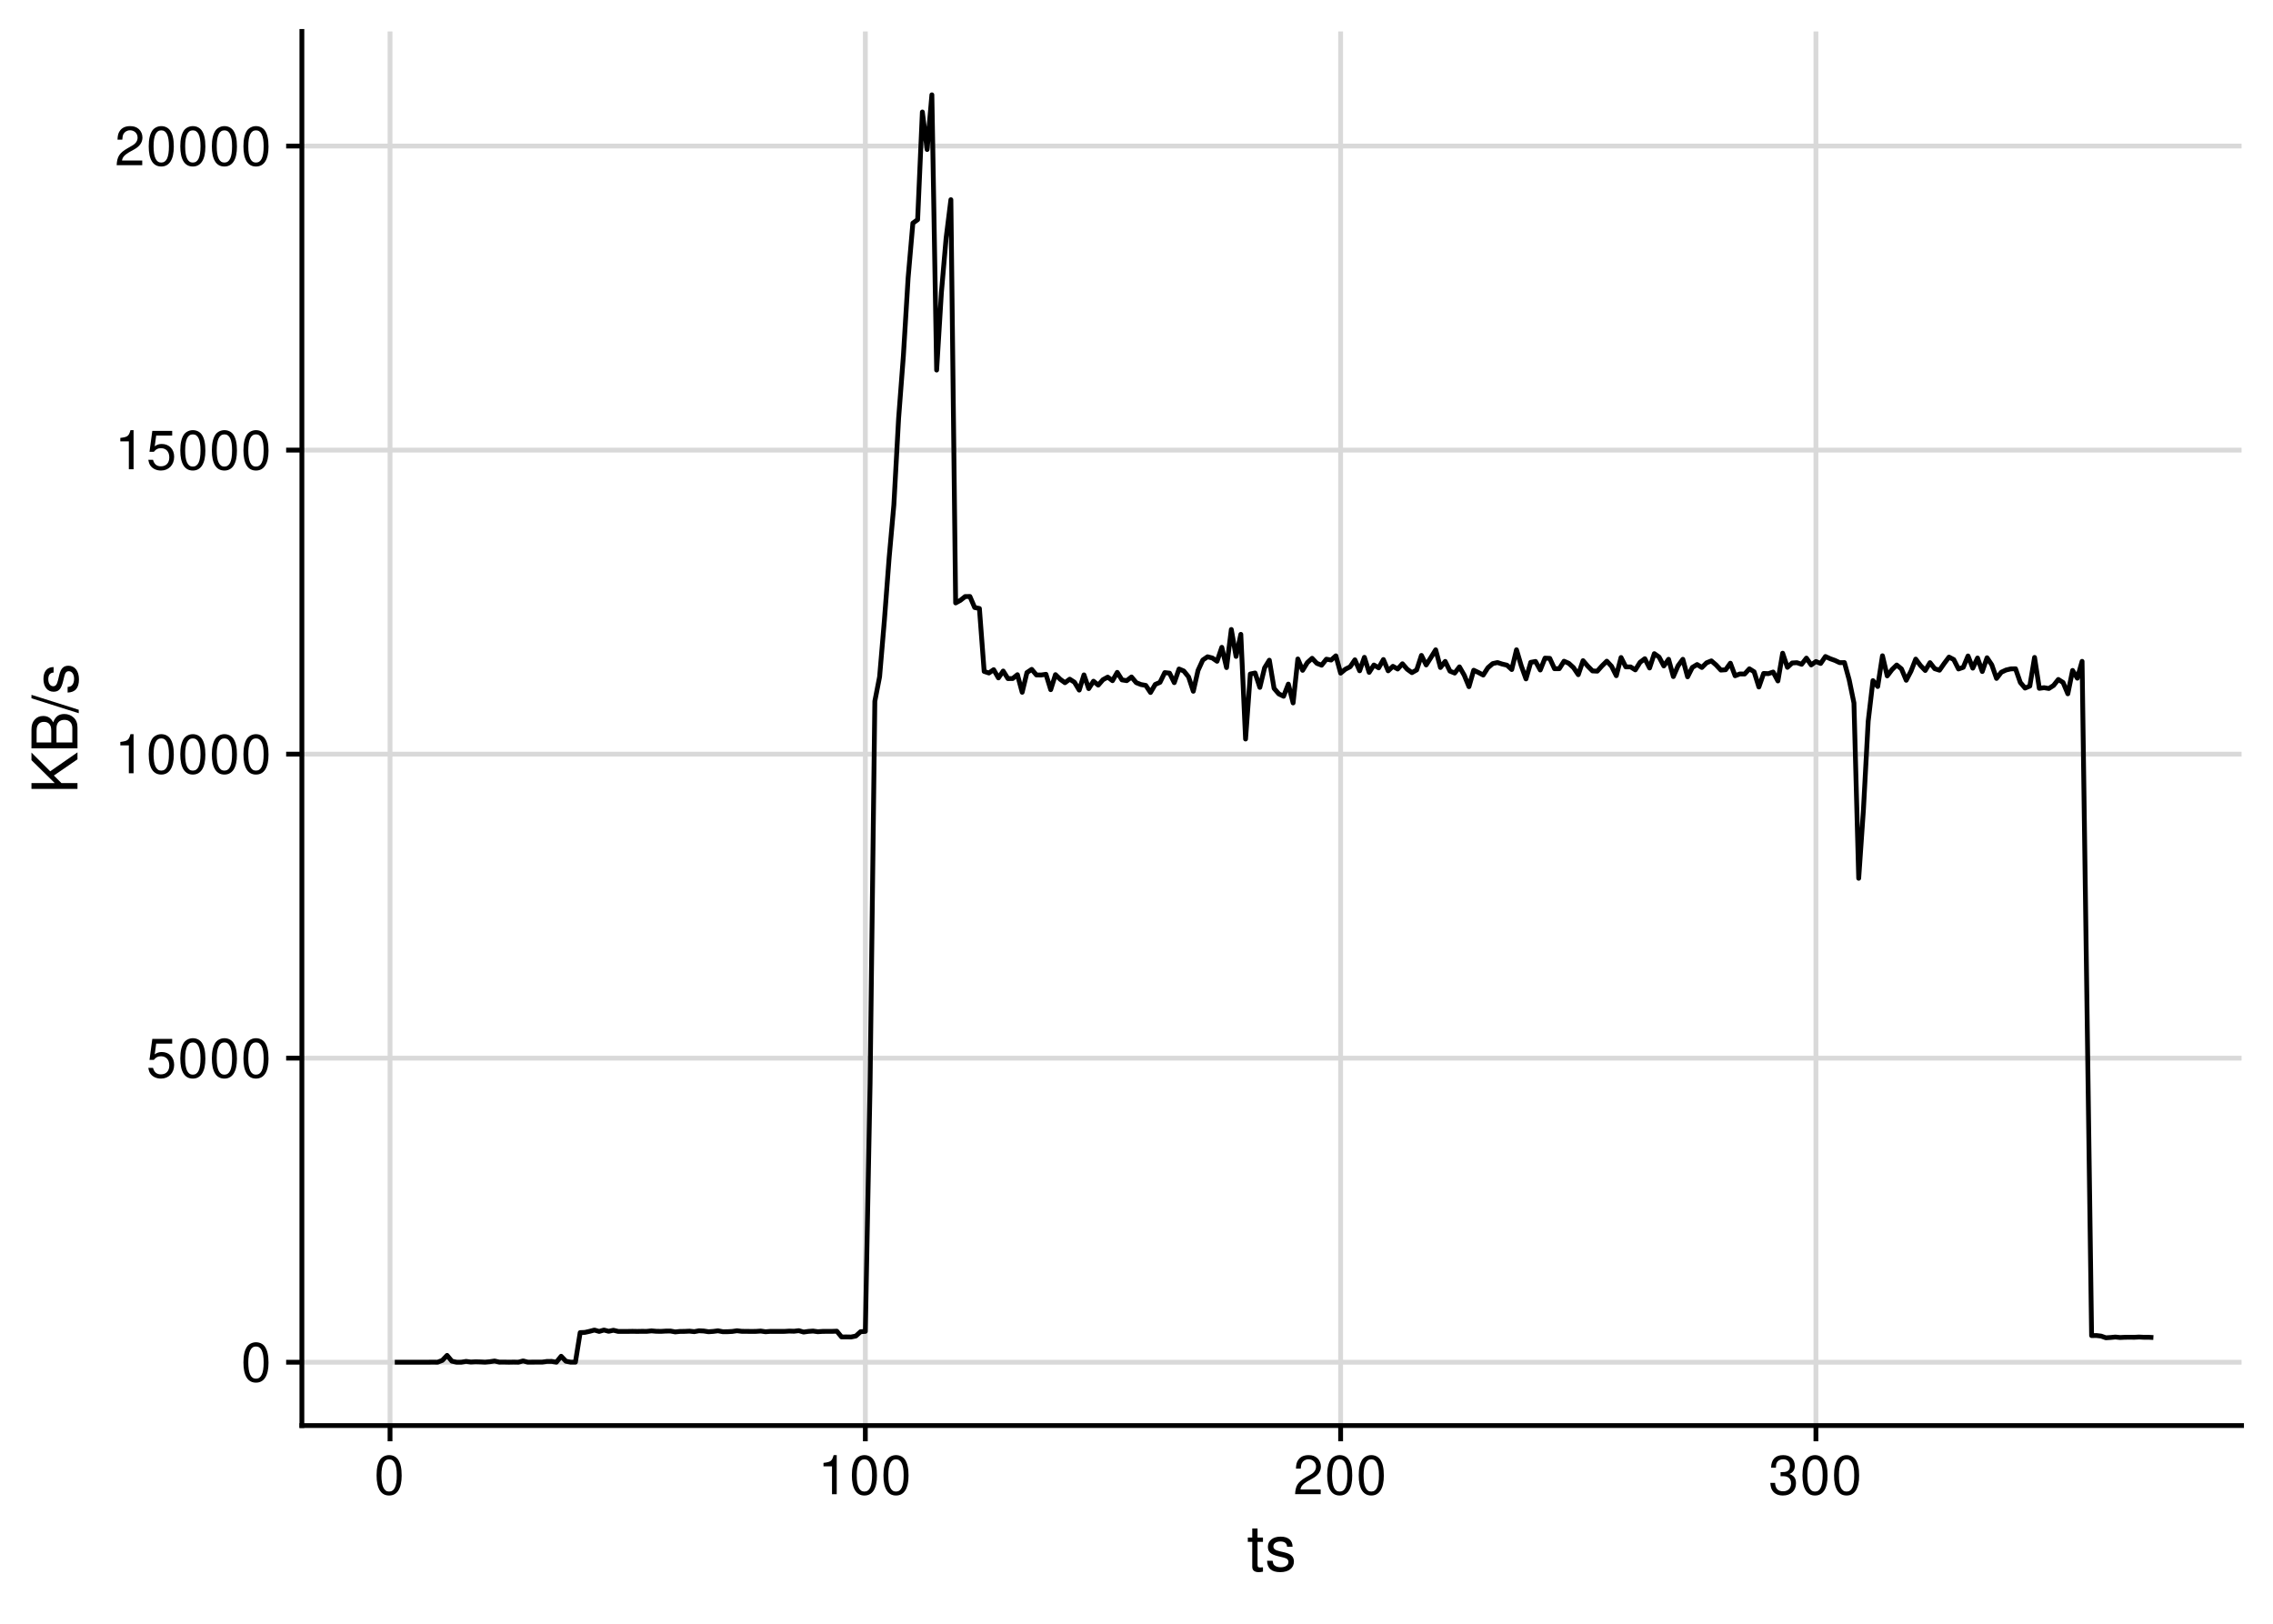 <?xml version="1.0" encoding="UTF-8"?>
<svg xmlns="http://www.w3.org/2000/svg" xmlns:xlink="http://www.w3.org/1999/xlink" width="504pt" height="360pt" viewBox="0 0 504 360" version="1.1">
<defs>
<g>
<symbol overflow="visible" id="glyph0-0">
<path style="stroke:none;" d=""/>
</symbol>
<symbol overflow="visible" id="glyph0-1">
<path style="stroke:none;" d="M 3.297 -8.672 C 2.516 -8.672 1.781 -8.312 1.344 -7.734 C 0.797 -6.953 0.516 -5.812 0.516 -4.203 C 0.516 -1.266 1.469 0.281 3.297 0.281 C 5.094 0.281 6.078 -1.266 6.078 -4.125 C 6.078 -5.812 5.812 -6.938 5.25 -7.734 C 4.812 -8.328 4.109 -8.672 3.297 -8.672 Z M 3.297 -7.734 C 4.438 -7.734 5 -6.578 5 -4.219 C 5 -1.75 4.453 -0.594 3.281 -0.594 C 2.156 -0.594 1.594 -1.797 1.594 -4.188 C 1.594 -6.578 2.156 -7.734 3.297 -7.734 Z M 3.297 -7.734 "/>
</symbol>
<symbol overflow="visible" id="glyph0-2">
<path style="stroke:none;" d="M 5.719 -8.516 L 1.312 -8.516 L 0.688 -3.875 L 1.656 -3.875 C 2.141 -4.469 2.562 -4.672 3.234 -4.672 C 4.375 -4.672 5.078 -3.891 5.078 -2.625 C 5.078 -1.406 4.375 -0.656 3.219 -0.656 C 2.297 -0.656 1.734 -1.125 1.469 -2.094 L 0.422 -2.094 C 0.562 -1.391 0.688 -1.062 0.938 -0.75 C 1.422 -0.094 2.281 0.281 3.234 0.281 C 4.953 0.281 6.156 -0.969 6.156 -2.766 C 6.156 -4.453 5.047 -5.609 3.406 -5.609 C 2.812 -5.609 2.328 -5.453 1.844 -5.094 L 2.172 -7.469 L 5.719 -7.469 Z M 5.719 -8.516 "/>
</symbol>
<symbol overflow="visible" id="glyph0-3">
<path style="stroke:none;" d="M 3.109 -6.188 L 3.109 0 L 4.156 0 L 4.156 -8.672 L 3.469 -8.672 C 3.094 -7.344 2.859 -7.156 1.219 -6.953 L 1.219 -6.188 Z M 3.109 -6.188 "/>
</symbol>
<symbol overflow="visible" id="glyph0-4">
<path style="stroke:none;" d="M 6.078 -1.047 L 1.594 -1.047 C 1.703 -1.766 2.094 -2.219 3.125 -2.859 L 4.328 -3.531 C 5.516 -4.188 6.125 -5.078 6.125 -6.141 C 6.125 -6.859 5.844 -7.531 5.344 -8 C 4.844 -8.453 4.219 -8.672 3.406 -8.672 C 2.328 -8.672 1.531 -8.297 1.062 -7.547 C 0.75 -7.094 0.625 -6.547 0.594 -5.672 L 1.656 -5.672 C 1.688 -6.266 1.766 -6.609 1.906 -6.906 C 2.188 -7.422 2.734 -7.75 3.375 -7.75 C 4.328 -7.75 5.047 -7.062 5.047 -6.125 C 5.047 -5.422 4.656 -4.828 3.906 -4.391 L 2.797 -3.75 C 1.016 -2.719 0.5 -1.906 0.406 -0.016 L 6.078 -0.016 Z M 6.078 -1.047 "/>
</symbol>
<symbol overflow="visible" id="glyph0-5">
<path style="stroke:none;" d="M 2.656 -4 L 3.234 -4 C 4.375 -4 4.984 -3.453 4.984 -2.406 C 4.984 -1.312 4.328 -0.656 3.234 -0.656 C 2.078 -0.656 1.516 -1.25 1.438 -2.516 L 0.391 -2.516 C 0.438 -1.828 0.547 -1.375 0.75 -0.984 C 1.203 -0.141 2.031 0.281 3.188 0.281 C 4.938 0.281 6.078 -0.781 6.078 -2.422 C 6.078 -3.531 5.656 -4.125 4.625 -4.484 C 5.422 -4.812 5.812 -5.406 5.812 -6.281 C 5.812 -7.781 4.844 -8.672 3.234 -8.672 C 1.516 -8.672 0.594 -7.719 0.562 -5.875 L 1.625 -5.875 C 1.625 -6.406 1.688 -6.703 1.812 -6.969 C 2.047 -7.469 2.578 -7.75 3.234 -7.75 C 4.172 -7.75 4.734 -7.188 4.734 -6.25 C 4.734 -5.641 4.531 -5.266 4.062 -5.062 C 3.766 -4.938 3.391 -4.891 2.656 -4.891 Z M 2.656 -4 "/>
</symbol>
<symbol overflow="visible" id="glyph1-0">
<path style="stroke:none;" d=""/>
</symbol>
<symbol overflow="visible" id="glyph1-1">
<path style="stroke:none;" d="M 3.562 -7.344 L 2.359 -7.344 L 2.359 -9.359 L 1.188 -9.359 L 1.188 -7.344 L 0.203 -7.344 L 0.203 -6.391 L 1.188 -6.391 L 1.188 -0.844 C 1.188 -0.078 1.688 0.328 2.609 0.328 C 2.906 0.328 3.156 0.297 3.562 0.219 L 3.562 -0.75 C 3.391 -0.719 3.234 -0.703 3 -0.703 C 2.484 -0.703 2.359 -0.844 2.359 -1.359 L 2.359 -6.391 L 3.562 -6.391 Z M 3.562 -7.344 "/>
</symbol>
<symbol overflow="visible" id="glyph1-2">
<path style="stroke:none;" d="M 6.125 -5.297 C 6.125 -6.734 5.172 -7.547 3.469 -7.547 C 1.766 -7.547 0.656 -6.656 0.656 -5.312 C 0.656 -4.156 1.25 -3.609 2.984 -3.188 L 4.078 -2.922 C 4.891 -2.734 5.203 -2.438 5.203 -1.922 C 5.203 -1.219 4.516 -0.75 3.5 -0.75 C 2.875 -0.75 2.344 -0.938 2.047 -1.25 C 1.859 -1.453 1.781 -1.672 1.703 -2.188 L 0.469 -2.188 C 0.531 -0.484 1.484 0.328 3.406 0.328 C 5.25 0.328 6.422 -0.594 6.422 -2 C 6.422 -3.094 5.812 -3.703 4.359 -4.047 L 3.234 -4.312 C 2.281 -4.531 1.875 -4.844 1.875 -5.359 C 1.875 -6.047 2.484 -6.469 3.438 -6.469 C 4.375 -6.469 4.875 -6.062 4.906 -5.297 Z M 6.125 -5.297 "/>
</symbol>
<symbol overflow="visible" id="glyph2-0">
<path style="stroke:none;" d=""/>
</symbol>
<symbol overflow="visible" id="glyph2-1">
<path style="stroke:none;" d="M -3.562 -2.406 L -5.234 -4.078 L 0 -7.672 L 0 -9.219 L -6.047 -5.016 L -10.203 -9.172 L -10.203 -7.484 L -5.047 -2.406 L -10.203 -2.406 L -10.203 -1.109 L 0 -1.109 L 0 -2.406 Z M -3.562 -2.406 "/>
</symbol>
<symbol overflow="visible" id="glyph2-2">
<path style="stroke:none;" d="M 0 -1.109 L 0 -5.719 C 0 -6.672 -0.266 -7.391 -0.859 -7.938 C -1.391 -8.438 -2.109 -8.719 -2.906 -8.719 C -4.141 -8.719 -4.891 -8.156 -5.391 -6.859 C -5.828 -7.797 -6.562 -8.281 -7.609 -8.281 C -8.375 -8.281 -9.016 -8 -9.484 -7.469 C -9.984 -6.922 -10.203 -6.234 -10.203 -5.25 L -10.203 -1.109 Z M -5.812 -2.406 L -9.062 -2.406 L -9.062 -4.922 C -9.062 -5.656 -8.953 -6.062 -8.688 -6.406 C -8.406 -6.781 -8 -6.969 -7.438 -6.969 C -6.875 -6.969 -6.453 -6.781 -6.172 -6.406 C -5.906 -6.062 -5.812 -5.656 -5.812 -4.922 Z M -1.141 -2.406 L -4.656 -2.406 L -4.656 -5.594 C -4.656 -6.734 -4 -7.422 -2.891 -7.422 C -1.812 -7.422 -1.141 -6.734 -1.141 -5.594 Z M -1.141 -2.406 "/>
</symbol>
<symbol overflow="visible" id="glyph2-3">
<path style="stroke:none;" d="M -10.203 -3.203 L 0.281 0.109 L 0.281 -0.656 L -10.203 -3.969 Z M -10.203 -3.203 "/>
</symbol>
<symbol overflow="visible" id="glyph2-4">
<path style="stroke:none;" d="M -5.297 -6.125 C -6.734 -6.125 -7.547 -5.172 -7.547 -3.469 C -7.547 -1.766 -6.656 -0.656 -5.312 -0.656 C -4.156 -0.656 -3.609 -1.25 -3.188 -2.984 L -2.922 -4.078 C -2.734 -4.891 -2.438 -5.203 -1.922 -5.203 C -1.219 -5.203 -0.75 -4.516 -0.75 -3.5 C -0.75 -2.875 -0.938 -2.344 -1.25 -2.047 C -1.453 -1.859 -1.672 -1.781 -2.188 -1.703 L -2.188 -0.469 C -0.484 -0.531 0.328 -1.484 0.328 -3.406 C 0.328 -5.25 -0.594 -6.422 -2 -6.422 C -3.094 -6.422 -3.703 -5.812 -4.047 -4.359 L -4.312 -3.234 C -4.531 -2.281 -4.844 -1.875 -5.359 -1.875 C -6.047 -1.875 -6.469 -2.484 -6.469 -3.438 C -6.469 -4.375 -6.062 -4.875 -5.297 -4.906 Z M -5.297 -6.125 "/>
</symbol>
</g>
<clipPath id="clip1">
  <path d="M 66.938 301 L 497.027 301 L 497.027 303 L 66.938 303 Z M 66.938 301 "/>
</clipPath>
<clipPath id="clip2">
  <path d="M 66.938 234 L 497.027 234 L 497.027 236 L 66.938 236 Z M 66.938 234 "/>
</clipPath>
<clipPath id="clip3">
  <path d="M 66.938 166 L 497.027 166 L 497.027 168 L 66.938 168 Z M 66.938 166 "/>
</clipPath>
<clipPath id="clip4">
  <path d="M 66.938 99 L 497.027 99 L 497.027 101 L 66.938 101 Z M 66.938 99 "/>
</clipPath>
<clipPath id="clip5">
  <path d="M 66.938 31 L 497.027 31 L 497.027 33 L 66.938 33 Z M 66.938 31 "/>
</clipPath>
<clipPath id="clip6">
  <path d="M 85 6.973 L 88 6.973 L 88 316.062 L 85 316.062 Z M 85 6.973 "/>
</clipPath>
<clipPath id="clip7">
  <path d="M 191 6.973 L 193 6.973 L 193 316.062 L 191 316.062 Z M 191 6.973 "/>
</clipPath>
<clipPath id="clip8">
  <path d="M 296 6.973 L 298 6.973 L 298 316.062 L 296 316.062 Z M 296 6.973 "/>
</clipPath>
<clipPath id="clip9">
  <path d="M 402 6.973 L 404 6.973 L 404 316.062 L 402 316.062 Z M 402 6.973 "/>
</clipPath>
</defs>
<g id="surface80">
<rect x="0" y="0" width="504" height="360" style="fill:rgb(100%,100%,100%);fill-opacity:1;stroke:none;"/>
<g clip-path="url(#clip1)" clip-rule="nonzero">
<path style="fill:none;stroke-width:1.067;stroke-linecap:butt;stroke-linejoin:round;stroke:rgb(85.098%,85.098%,85.098%);stroke-opacity:1;stroke-miterlimit:10;" d="M 66.938 302.016 L 497.027 302.016 "/>
</g>
<g clip-path="url(#clip2)" clip-rule="nonzero">
<path style="fill:none;stroke-width:1.067;stroke-linecap:butt;stroke-linejoin:round;stroke:rgb(85.098%,85.098%,85.098%);stroke-opacity:1;stroke-miterlimit:10;" d="M 66.938 234.605 L 497.027 234.605 "/>
</g>
<g clip-path="url(#clip3)" clip-rule="nonzero">
<path style="fill:none;stroke-width:1.067;stroke-linecap:butt;stroke-linejoin:round;stroke:rgb(85.098%,85.098%,85.098%);stroke-opacity:1;stroke-miterlimit:10;" d="M 66.938 167.199 L 497.027 167.199 "/>
</g>
<g clip-path="url(#clip4)" clip-rule="nonzero">
<path style="fill:none;stroke-width:1.067;stroke-linecap:butt;stroke-linejoin:round;stroke:rgb(85.098%,85.098%,85.098%);stroke-opacity:1;stroke-miterlimit:10;" d="M 66.938 99.793 L 497.027 99.793 "/>
</g>
<g clip-path="url(#clip5)" clip-rule="nonzero">
<path style="fill:none;stroke-width:1.067;stroke-linecap:butt;stroke-linejoin:round;stroke:rgb(85.098%,85.098%,85.098%);stroke-opacity:1;stroke-miterlimit:10;" d="M 66.938 32.387 L 497.027 32.387 "/>
</g>
<g clip-path="url(#clip6)" clip-rule="nonzero">
<path style="fill:none;stroke-width:1.067;stroke-linecap:butt;stroke-linejoin:round;stroke:rgb(85.098%,85.098%,85.098%);stroke-opacity:1;stroke-miterlimit:10;" d="M 86.484 316.062 L 86.484 6.973 "/>
</g>
<g clip-path="url(#clip7)" clip-rule="nonzero">
<path style="fill:none;stroke-width:1.067;stroke-linecap:butt;stroke-linejoin:round;stroke:rgb(85.098%,85.098%,85.098%);stroke-opacity:1;stroke-miterlimit:10;" d="M 191.875 316.062 L 191.875 6.973 "/>
</g>
<g clip-path="url(#clip8)" clip-rule="nonzero">
<path style="fill:none;stroke-width:1.067;stroke-linecap:butt;stroke-linejoin:round;stroke:rgb(85.098%,85.098%,85.098%);stroke-opacity:1;stroke-miterlimit:10;" d="M 297.262 316.062 L 297.262 6.973 "/>
</g>
<g clip-path="url(#clip9)" clip-rule="nonzero">
<path style="fill:none;stroke-width:1.067;stroke-linecap:butt;stroke-linejoin:round;stroke:rgb(85.098%,85.098%,85.098%);stroke-opacity:1;stroke-miterlimit:10;" d="M 402.652 316.062 L 402.652 6.973 "/>
</g>
<path style="fill:none;stroke-width:1.067;stroke-linecap:butt;stroke-linejoin:round;stroke:rgb(0%,0%,0%);stroke-opacity:1;stroke-miterlimit:10;" d="M 87.539 302.016 L 94.918 302.016 L 95.973 302 L 97.023 302.016 L 98.078 301.609 L 99.133 300.504 L 100.188 301.781 L 101.242 302.016 L 102.293 302.012 L 103.348 301.832 L 104.402 301.977 L 105.457 301.918 L 106.512 301.949 L 107.562 302.004 L 108.617 301.902 L 109.672 301.75 L 110.727 301.996 L 111.777 301.988 L 112.832 302.012 L 113.887 301.992 L 114.941 302.012 L 115.996 301.73 L 117.047 302.008 L 118.102 301.996 L 119.156 301.992 L 120.211 301.992 L 121.266 301.844 L 122.316 301.836 L 123.371 302.012 L 124.426 300.695 L 125.48 301.797 L 126.535 302.004 L 127.586 302.004 L 128.641 295.453 L 129.695 295.402 L 130.75 295.168 L 131.805 294.887 L 132.855 295.191 L 133.91 294.883 L 134.965 295.16 L 136.02 294.93 L 137.074 295.188 L 139.18 295.188 L 140.234 295.168 L 141.289 295.188 L 142.344 295.168 L 143.395 295.176 L 144.449 295.07 L 145.504 295.16 L 146.559 295.18 L 147.609 295.117 L 148.664 295.105 L 149.719 295.297 L 150.773 295.191 L 151.828 295.18 L 152.879 295.129 L 153.934 295.242 L 154.988 295.047 L 156.043 295.098 L 157.098 295.262 L 158.148 295.188 L 159.203 295.051 L 160.258 295.254 L 161.312 295.25 L 162.367 295.195 L 163.418 295.039 L 164.473 295.168 L 165.527 295.176 L 166.582 295.191 L 167.637 295.18 L 168.688 295.109 L 169.742 295.262 L 170.797 295.18 L 171.852 295.184 L 172.906 295.184 L 173.957 295.18 L 175.012 295.117 L 176.066 295.148 L 177.121 295.023 L 178.176 295.328 L 179.227 295.184 L 180.281 295.109 L 181.336 295.254 L 182.391 295.184 L 183.441 295.176 L 184.496 295.176 L 185.551 295.137 L 186.605 296.414 L 187.66 296.406 L 188.711 296.426 L 189.766 296.211 L 190.82 295.254 L 191.875 295.184 L 192.93 240.184 L 193.98 155.473 L 195.035 150.055 L 196.09 137.641 L 197.145 123.75 L 198.199 111.957 L 199.25 92.781 L 200.305 78.965 L 201.359 61.637 L 202.414 49.473 L 203.469 48.703 L 204.52 24.832 L 205.574 33.148 L 206.629 21.023 L 207.684 82.047 L 208.738 64.902 L 209.789 52.75 L 210.844 44.273 L 211.898 133.676 L 212.953 133.098 L 214.008 132.262 L 215.059 132.246 L 216.113 134.688 L 217.168 134.91 L 218.223 148.863 L 219.273 149.211 L 220.328 148.473 L 221.383 150.297 L 222.438 148.777 L 223.492 150.449 L 224.543 150.438 L 225.598 149.586 L 226.652 153.488 L 227.707 149.117 L 228.762 148.406 L 229.812 149.648 L 230.867 149.656 L 231.922 149.496 L 232.977 152.91 L 234.031 149.574 L 235.082 150.602 L 236.137 151.363 L 237.191 150.582 L 238.246 151.258 L 239.301 153.004 L 240.352 149.629 L 241.406 152.672 L 242.461 151.031 L 243.516 151.898 L 244.57 150.695 L 245.621 150.121 L 246.676 150.918 L 247.73 149.07 L 248.785 150.742 L 249.836 150.91 L 250.891 150.094 L 251.945 151.355 L 253 151.77 L 254.055 151.961 L 255.105 153.535 L 256.16 151.742 L 257.215 151.277 L 258.27 149.121 L 259.324 149.242 L 260.375 151.352 L 261.43 148.324 L 262.484 148.766 L 263.539 150.062 L 264.594 153.262 L 265.645 148.633 L 266.699 146.336 L 267.754 145.613 L 268.809 145.883 L 269.863 146.609 L 270.914 143.516 L 271.969 148.012 L 273.023 139.562 L 274.078 145.535 L 275.133 140.641 L 276.184 163.848 L 277.238 149.43 L 278.293 149.207 L 279.348 152.402 L 280.402 148.066 L 281.453 146.371 L 282.508 152.629 L 283.562 153.848 L 284.617 154.367 L 285.668 151.672 L 286.723 155.848 L 287.777 146.098 L 288.832 148.621 L 289.887 146.902 L 290.938 145.949 L 291.992 147.07 L 293.047 147.48 L 294.102 146.148 L 295.156 146.34 L 296.207 145.406 L 297.262 149.238 L 298.316 148.371 L 299.371 147.836 L 300.426 146.289 L 301.477 148.723 L 302.531 145.738 L 303.586 149.074 L 304.641 147.438 L 305.695 148.07 L 306.746 146.223 L 307.801 148.73 L 308.855 147.73 L 309.91 148.328 L 310.965 147.164 L 312.016 148.371 L 313.07 149.129 L 314.125 148.535 L 315.18 145.312 L 316.234 147.426 L 317.285 145.77 L 318.34 144.07 L 319.395 147.992 L 320.449 146.641 L 321.5 148.793 L 322.555 149.227 L 323.609 147.852 L 324.664 149.688 L 325.719 152.242 L 326.77 148.598 L 327.824 149.102 L 328.879 149.664 L 329.934 148.027 L 330.988 147.125 L 332.039 146.891 L 333.094 147.23 L 334.148 147.477 L 335.203 148.445 L 336.258 144.066 L 337.309 147.598 L 338.363 150.523 L 339.418 146.848 L 340.473 146.648 L 341.527 148.551 L 342.578 145.914 L 343.633 145.965 L 344.688 148.262 L 345.742 148.254 L 346.797 146.598 L 347.848 147.062 L 348.902 148.023 L 349.957 149.586 L 351.012 146.477 L 352.066 147.699 L 353.117 148.754 L 354.172 148.801 L 355.227 147.625 L 356.281 146.59 L 357.332 147.715 L 358.387 149.809 L 359.441 145.777 L 360.496 147.863 L 361.551 147.859 L 362.602 148.52 L 363.656 146.84 L 364.711 146.043 L 365.766 148.102 L 366.82 144.922 L 367.871 145.672 L 368.926 147.648 L 369.98 146.172 L 371.035 150.004 L 372.09 147.594 L 373.141 146.172 L 374.195 150.059 L 375.25 147.973 L 376.305 147.332 L 377.359 147.988 L 378.41 146.945 L 379.465 146.523 L 380.52 147.43 L 381.574 148.566 L 382.629 148.492 L 383.68 147.039 L 384.734 149.824 L 385.789 149.418 L 386.844 149.438 L 387.898 148.281 L 388.949 148.945 L 390.004 152.316 L 391.059 149.309 L 392.113 149.355 L 393.164 148.996 L 394.219 150.973 L 395.273 144.82 L 396.328 147.957 L 397.383 146.988 L 398.434 146.922 L 399.488 147.277 L 400.543 145.91 L 401.598 147.422 L 402.652 146.668 L 403.703 147.098 L 404.758 145.555 L 405.812 146.043 L 406.867 146.422 L 407.922 146.918 L 408.973 146.898 L 410.027 150.73 L 411.082 155.852 L 412.137 194.727 L 413.191 179.422 L 414.242 159.895 L 415.297 150.902 L 416.352 152.211 L 417.406 145.391 L 418.461 149.855 L 419.512 148.469 L 420.566 147.441 L 421.621 148.301 L 422.676 150.824 L 423.73 148.812 L 424.781 146.129 L 425.836 147.555 L 426.891 148.652 L 427.945 146.914 L 428.996 148.258 L 430.051 148.594 L 431.105 147.086 L 432.16 145.684 L 433.215 146.238 L 434.266 148.32 L 435.32 147.953 L 436.375 145.434 L 437.43 148.137 L 438.484 145.887 L 439.535 148.883 L 440.59 145.832 L 441.645 147.406 L 442.699 150.414 L 443.754 149.043 L 444.805 148.551 L 445.859 148.301 L 446.914 148.273 L 447.969 151.312 L 449.023 152.555 L 450.074 152.113 L 451.129 145.758 L 452.184 152.613 L 453.238 152.469 L 454.293 152.648 L 455.344 151.973 L 456.398 150.645 L 457.453 151.316 L 458.508 153.824 L 459.562 148.641 L 460.613 150.363 L 461.668 146.629 L 462.723 220.742 L 463.777 296.117 L 464.828 296.098 L 465.883 296.223 L 466.938 296.598 L 467.992 296.535 L 469.047 296.434 L 470.098 296.539 L 471.152 296.488 L 472.207 296.477 L 473.262 296.488 L 474.316 296.434 L 475.367 296.488 L 476.422 296.488 L 477.477 296.543 "/>
<path style="fill:none;stroke-width:1.067;stroke-linecap:square;stroke-linejoin:round;stroke:rgb(0%,0%,0%);stroke-opacity:1;stroke-miterlimit:10;" d="M 66.938 316.062 L 66.938 6.973 "/>
<g style="fill:rgb(0%,0%,0%);fill-opacity:1;">
  <use xlink:href="#glyph0-1" x="53.461" y="306.264"/>
</g>
<g style="fill:rgb(0%,0%,0%);fill-opacity:1;">
  <use xlink:href="#glyph0-2" x="32.461" y="238.854"/>
  <use xlink:href="#glyph0-1" x="39.461" y="238.854"/>
  <use xlink:href="#glyph0-1" x="46.461" y="238.854"/>
  <use xlink:href="#glyph0-1" x="53.461" y="238.854"/>
</g>
<g style="fill:rgb(0%,0%,0%);fill-opacity:1;">
  <use xlink:href="#glyph0-3" x="25.461" y="171.447"/>
  <use xlink:href="#glyph0-1" x="32.461" y="171.447"/>
  <use xlink:href="#glyph0-1" x="39.461" y="171.447"/>
  <use xlink:href="#glyph0-1" x="46.461" y="171.447"/>
  <use xlink:href="#glyph0-1" x="53.461" y="171.447"/>
</g>
<g style="fill:rgb(0%,0%,0%);fill-opacity:1;">
  <use xlink:href="#glyph0-3" x="25.461" y="104.041"/>
  <use xlink:href="#glyph0-2" x="32.461" y="104.041"/>
  <use xlink:href="#glyph0-1" x="39.461" y="104.041"/>
  <use xlink:href="#glyph0-1" x="46.461" y="104.041"/>
  <use xlink:href="#glyph0-1" x="53.461" y="104.041"/>
</g>
<g style="fill:rgb(0%,0%,0%);fill-opacity:1;">
  <use xlink:href="#glyph0-4" x="25.461" y="36.635"/>
  <use xlink:href="#glyph0-1" x="32.461" y="36.635"/>
  <use xlink:href="#glyph0-1" x="39.461" y="36.635"/>
  <use xlink:href="#glyph0-1" x="46.461" y="36.635"/>
  <use xlink:href="#glyph0-1" x="53.461" y="36.635"/>
</g>
<path style="fill:none;stroke-width:1.067;stroke-linecap:butt;stroke-linejoin:round;stroke:rgb(0%,0%,0%);stroke-opacity:1;stroke-miterlimit:10;" d="M 63.449 302.016 L 66.938 302.016 "/>
<path style="fill:none;stroke-width:1.067;stroke-linecap:butt;stroke-linejoin:round;stroke:rgb(0%,0%,0%);stroke-opacity:1;stroke-miterlimit:10;" d="M 63.449 234.605 L 66.938 234.605 "/>
<path style="fill:none;stroke-width:1.067;stroke-linecap:butt;stroke-linejoin:round;stroke:rgb(0%,0%,0%);stroke-opacity:1;stroke-miterlimit:10;" d="M 63.449 167.199 L 66.938 167.199 "/>
<path style="fill:none;stroke-width:1.067;stroke-linecap:butt;stroke-linejoin:round;stroke:rgb(0%,0%,0%);stroke-opacity:1;stroke-miterlimit:10;" d="M 63.449 99.793 L 66.938 99.793 "/>
<path style="fill:none;stroke-width:1.067;stroke-linecap:butt;stroke-linejoin:round;stroke:rgb(0%,0%,0%);stroke-opacity:1;stroke-miterlimit:10;" d="M 63.449 32.387 L 66.938 32.387 "/>
<path style="fill:none;stroke-width:1.067;stroke-linecap:square;stroke-linejoin:round;stroke:rgb(0%,0%,0%);stroke-opacity:1;stroke-miterlimit:10;" d="M 66.938 316.062 L 497.027 316.062 "/>
<path style="fill:none;stroke-width:1.067;stroke-linecap:butt;stroke-linejoin:round;stroke:rgb(0%,0%,0%);stroke-opacity:1;stroke-miterlimit:10;" d="M 86.484 319.551 L 86.484 316.062 "/>
<path style="fill:none;stroke-width:1.067;stroke-linecap:butt;stroke-linejoin:round;stroke:rgb(0%,0%,0%);stroke-opacity:1;stroke-miterlimit:10;" d="M 191.875 319.551 L 191.875 316.062 "/>
<path style="fill:none;stroke-width:1.067;stroke-linecap:butt;stroke-linejoin:round;stroke:rgb(0%,0%,0%);stroke-opacity:1;stroke-miterlimit:10;" d="M 297.262 319.551 L 297.262 316.062 "/>
<path style="fill:none;stroke-width:1.067;stroke-linecap:butt;stroke-linejoin:round;stroke:rgb(0%,0%,0%);stroke-opacity:1;stroke-miterlimit:10;" d="M 402.652 319.551 L 402.652 316.062 "/>
<g style="fill:rgb(0%,0%,0%);fill-opacity:1;">
  <use xlink:href="#glyph0-1" x="82.984" y="331.287"/>
</g>
<g style="fill:rgb(0%,0%,0%);fill-opacity:1;">
  <use xlink:href="#glyph0-3" x="181.375" y="331.287"/>
  <use xlink:href="#glyph0-1" x="188.375" y="331.287"/>
  <use xlink:href="#glyph0-1" x="195.375" y="331.287"/>
</g>
<g style="fill:rgb(0%,0%,0%);fill-opacity:1;">
  <use xlink:href="#glyph0-4" x="286.762" y="331.287"/>
  <use xlink:href="#glyph0-1" x="293.762" y="331.287"/>
  <use xlink:href="#glyph0-1" x="300.762" y="331.287"/>
</g>
<g style="fill:rgb(0%,0%,0%);fill-opacity:1;">
  <use xlink:href="#glyph0-5" x="392.152" y="331.287"/>
  <use xlink:href="#glyph0-1" x="399.152" y="331.287"/>
  <use xlink:href="#glyph0-1" x="406.152" y="331.287"/>
</g>
<g style="fill:rgb(0%,0%,0%);fill-opacity:1;">
  <use xlink:href="#glyph1-1" x="276.48" y="348.233"/>
  <use xlink:href="#glyph1-2" x="280.48" y="348.233"/>
</g>
<g style="fill:rgb(0%,0%,0%);fill-opacity:1;">
  <use xlink:href="#glyph2-1" x="17.179" y="176.02"/>
  <use xlink:href="#glyph2-2" x="17.179" y="167.02"/>
  <use xlink:href="#glyph2-3" x="17.179" y="158.02"/>
  <use xlink:href="#glyph2-4" x="17.179" y="154.02"/>
</g>
</g>
</svg>
